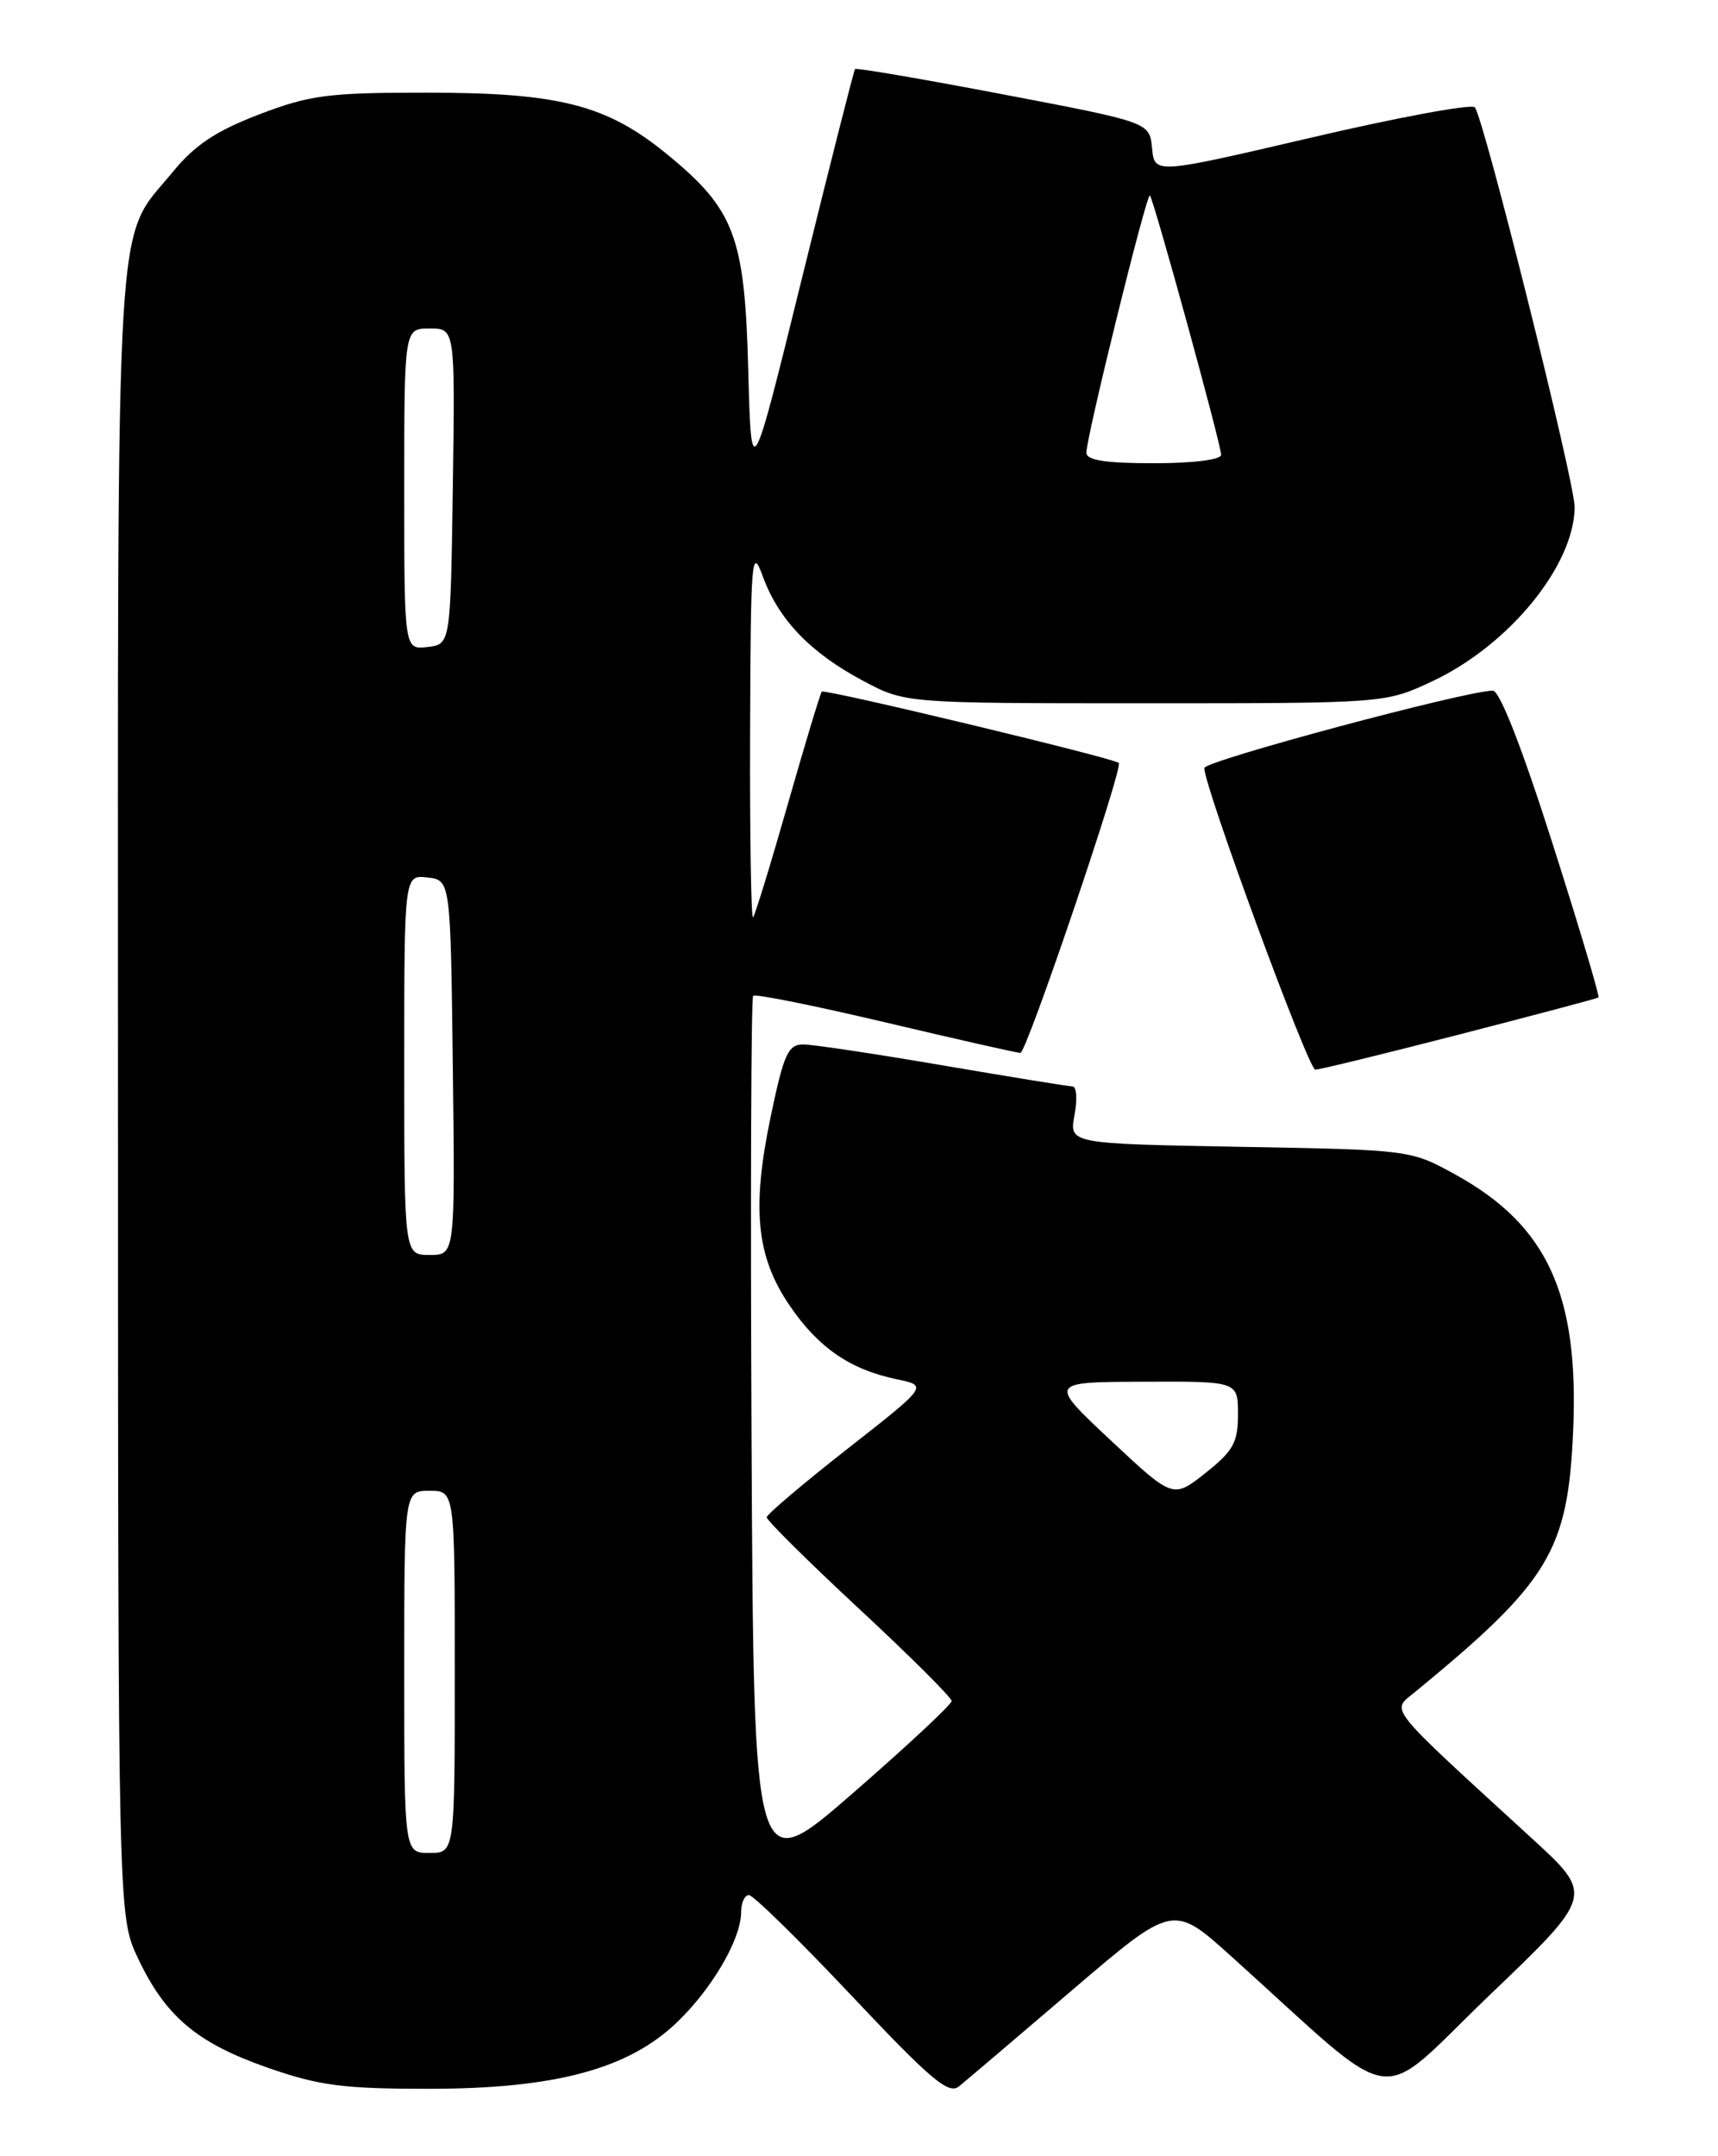 <?xml version="1.0" encoding="UTF-8" standalone="no"?>
<!DOCTYPE svg PUBLIC "-//W3C//DTD SVG 1.1//EN" "http://www.w3.org/Graphics/SVG/1.1/DTD/svg11.dtd" >
<svg xmlns="http://www.w3.org/2000/svg" xmlns:xlink="http://www.w3.org/1999/xlink" version="1.1" viewBox="0 0 204 256">
 <g >
 <path fill="currentColor"
d=" M 127.33 236.27 C 139.29 226.05 139.29 226.05 146.20 232.27 C 166.71 250.74 162.99 250.18 176.88 236.88 C 189.27 225.02 189.27 225.02 181.89 218.26 C 164.36 202.20 165.18 203.23 168.00 200.91 C 183.99 187.78 186.17 184.17 186.80 169.89 C 187.51 153.70 183.74 145.49 172.86 139.48 C 167.50 136.52 167.50 136.52 147.22 136.16 C 126.95 135.79 126.95 135.79 127.59 132.40 C 127.94 130.53 127.84 129.00 127.36 128.99 C 126.89 128.99 119.97 127.86 112.00 126.50 C 104.03 125.14 96.56 124.01 95.41 124.01 C 93.58 124.00 93.08 125.10 91.53 132.50 C 89.23 143.45 89.80 149.20 93.76 155.00 C 97.17 160.01 100.95 162.61 106.49 163.76 C 110.19 164.53 110.19 164.53 100.64 172.01 C 95.38 176.13 91.07 179.79 91.04 180.14 C 91.02 180.49 95.95 185.38 102.00 191.00 C 108.05 196.62 113.00 201.55 113.00 201.96 C 113.00 202.37 107.71 207.30 101.25 212.92 C 89.50 223.14 89.50 223.14 89.24 170.91 C 89.10 142.19 89.19 118.48 89.43 118.23 C 89.68 117.98 96.77 119.41 105.19 121.40 C 113.61 123.39 120.80 125.02 121.17 125.01 C 121.90 125.00 133.42 91.05 132.85 90.58 C 132.10 89.97 97.90 81.76 97.58 82.12 C 97.40 82.33 95.58 88.35 93.54 95.50 C 91.50 102.65 89.64 108.69 89.42 108.92 C 89.19 109.15 89.03 99.25 89.07 86.92 C 89.14 66.11 89.25 64.79 90.59 68.47 C 92.47 73.59 96.25 77.52 102.50 80.84 C 107.50 83.50 107.50 83.50 136.00 83.50 C 164.50 83.50 164.50 83.50 170.09 80.88 C 179.19 76.60 186.91 67.16 186.98 60.22 C 187.01 57.32 176.13 13.76 175.12 12.74 C 174.71 12.32 165.99 13.93 155.74 16.33 C 137.10 20.68 137.10 20.68 136.80 17.60 C 136.50 14.52 136.50 14.52 119.14 11.21 C 109.59 9.39 101.66 8.03 101.53 8.20 C 101.39 8.36 98.56 19.52 95.24 32.98 C 89.21 57.46 89.21 57.46 88.85 43.98 C 88.44 28.05 87.24 24.89 79.18 18.29 C 72.00 12.43 66.41 11.00 50.59 11.00 C 38.96 11.00 36.80 11.28 30.76 13.59 C 25.64 15.55 23.14 17.21 20.51 20.42 C 13.57 28.90 14.00 21.62 14.01 129.72 C 14.02 227.50 14.02 227.50 16.38 232.50 C 19.65 239.41 23.38 242.56 31.77 245.49 C 37.90 247.63 40.73 248.00 50.88 248.00 C 65.84 248.00 74.55 245.68 80.33 240.16 C 84.54 236.15 88.00 230.23 88.00 227.04 C 88.00 225.92 88.42 225.00 88.93 225.00 C 89.44 225.00 94.93 230.38 101.13 236.96 C 110.53 246.93 112.64 248.72 113.88 247.71 C 114.70 247.04 120.75 241.90 127.33 236.27 Z  M 173.29 122.82 C 182.21 120.52 189.64 118.55 189.81 118.43 C 189.97 118.32 187.52 110.07 184.34 100.11 C 180.74 88.80 178.08 82.00 177.27 82.00 C 174.11 82.00 143.00 90.34 143.00 91.19 C 143.00 93.42 155.36 127.00 156.18 127.00 C 156.68 127.00 164.38 125.12 173.29 122.82 Z  M 48.00 198.50 C 48.00 177.00 48.00 177.00 51.00 177.00 C 54.00 177.00 54.00 177.00 54.00 198.50 C 54.00 220.00 54.00 220.00 51.00 220.00 C 48.00 220.00 48.00 220.00 48.00 198.50 Z  M 131.90 171.02 C 124.50 164.09 124.50 164.09 135.75 164.05 C 147.00 164.00 147.00 164.00 147.00 167.92 C 147.00 171.27 146.44 172.27 143.15 174.88 C 139.29 177.94 139.29 177.94 131.90 171.02 Z  M 48.00 126.43 C 48.00 103.87 48.00 103.87 50.75 104.18 C 53.50 104.50 53.50 104.50 53.77 126.75 C 54.04 149.00 54.04 149.00 51.02 149.00 C 48.00 149.00 48.00 149.00 48.00 126.43 Z  M 48.00 58.07 C 48.00 39.00 48.00 39.00 51.02 39.00 C 54.04 39.00 54.04 39.00 53.77 57.75 C 53.50 76.50 53.50 76.50 50.75 76.82 C 48.00 77.13 48.00 77.13 48.00 58.07 Z  M 129.00 53.75 C 129.00 51.86 136.17 22.83 136.54 23.21 C 137.00 23.67 145.00 52.78 145.00 54.00 C 145.00 54.58 141.68 55.00 137.00 55.00 C 131.27 55.00 129.00 54.65 129.00 53.75 Z "/>
</g>
</svg>
